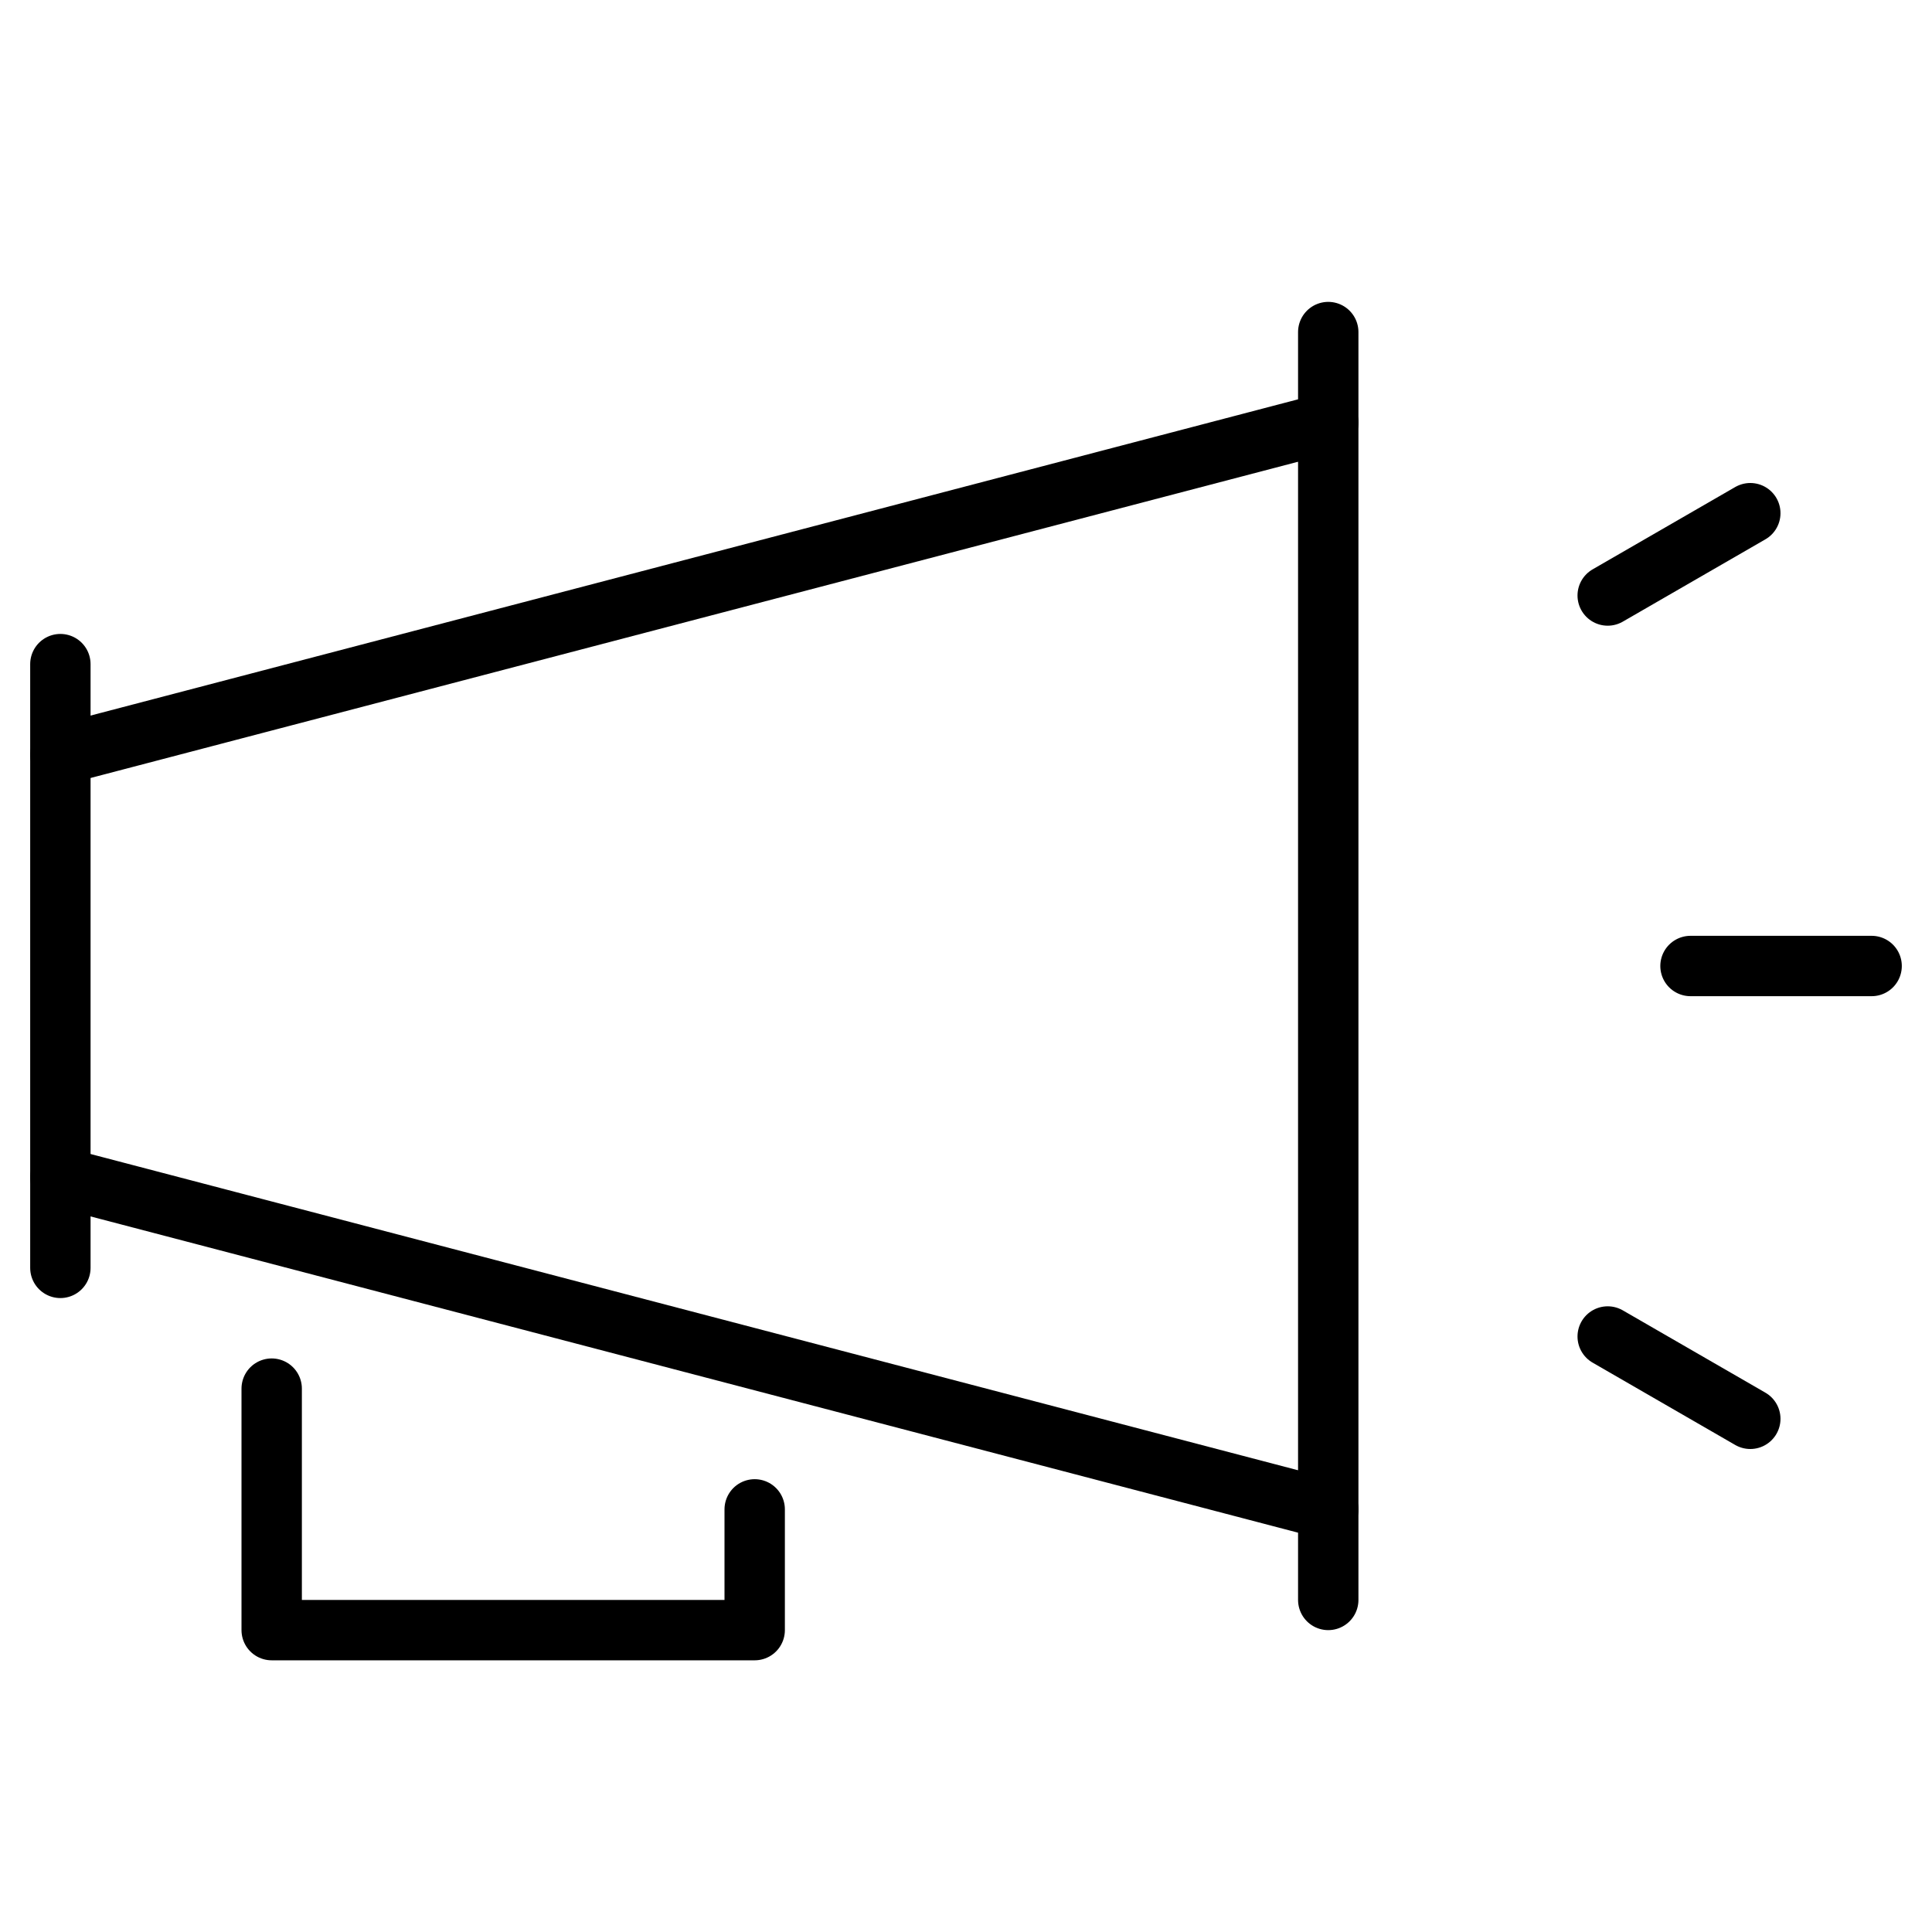 <svg xmlns="http://www.w3.org/2000/svg" viewBox="0 0 64 64" width="32" height="32"><title>speaker 01</title><g class="nc-icon-wrapper"><polyline data-cap="butt" fill="none" stroke="currentColor" stroke-width="2" stroke-linecap="round" stroke-miterlimit="10" points=" 25,50 25,54 9,54 9,46 " stroke-linejoin="round"/> <line data-color="color-2" fill="none" stroke="currentColor" stroke-width="2" stroke-linecap="round" stroke-miterlimit="10" x1="56" y1="32" x2="62" y2="32" stroke-linejoin="round"/> <line data-color="color-2" fill="none" stroke="currentColor" stroke-width="2" stroke-linecap="round" stroke-miterlimit="10" x1="53.257" y1="19.727" x2="57.981" y2="17" stroke-linejoin="round"/> <line data-color="color-2" fill="none" stroke="currentColor" stroke-width="2" stroke-linecap="round" stroke-miterlimit="10" x1="53.257" y1="44.273" x2="57.981" y2="47" stroke-linejoin="round"/> <line fill="none" stroke="currentColor" stroke-width="2" stroke-linecap="round" stroke-miterlimit="10" x1="2" y1="22" x2="2" y2="42" stroke-linejoin="round"/> <line fill="none" stroke="currentColor" stroke-width="2" stroke-linecap="round" stroke-miterlimit="10" x1="44" y1="11" x2="44" y2="53" stroke-linejoin="round"/> <line data-cap="butt" fill="none" stroke="currentColor" stroke-width="2" stroke-miterlimit="10" x1="44" y1="50" x2="2" y2="39" stroke-linejoin="round" stroke-linecap="round"/> <line data-cap="butt" fill="none" stroke="currentColor" stroke-width="2" stroke-miterlimit="10" x1="2" y1="25" x2="44" y2="14" stroke-linejoin="round" stroke-linecap="round"/></g></svg>